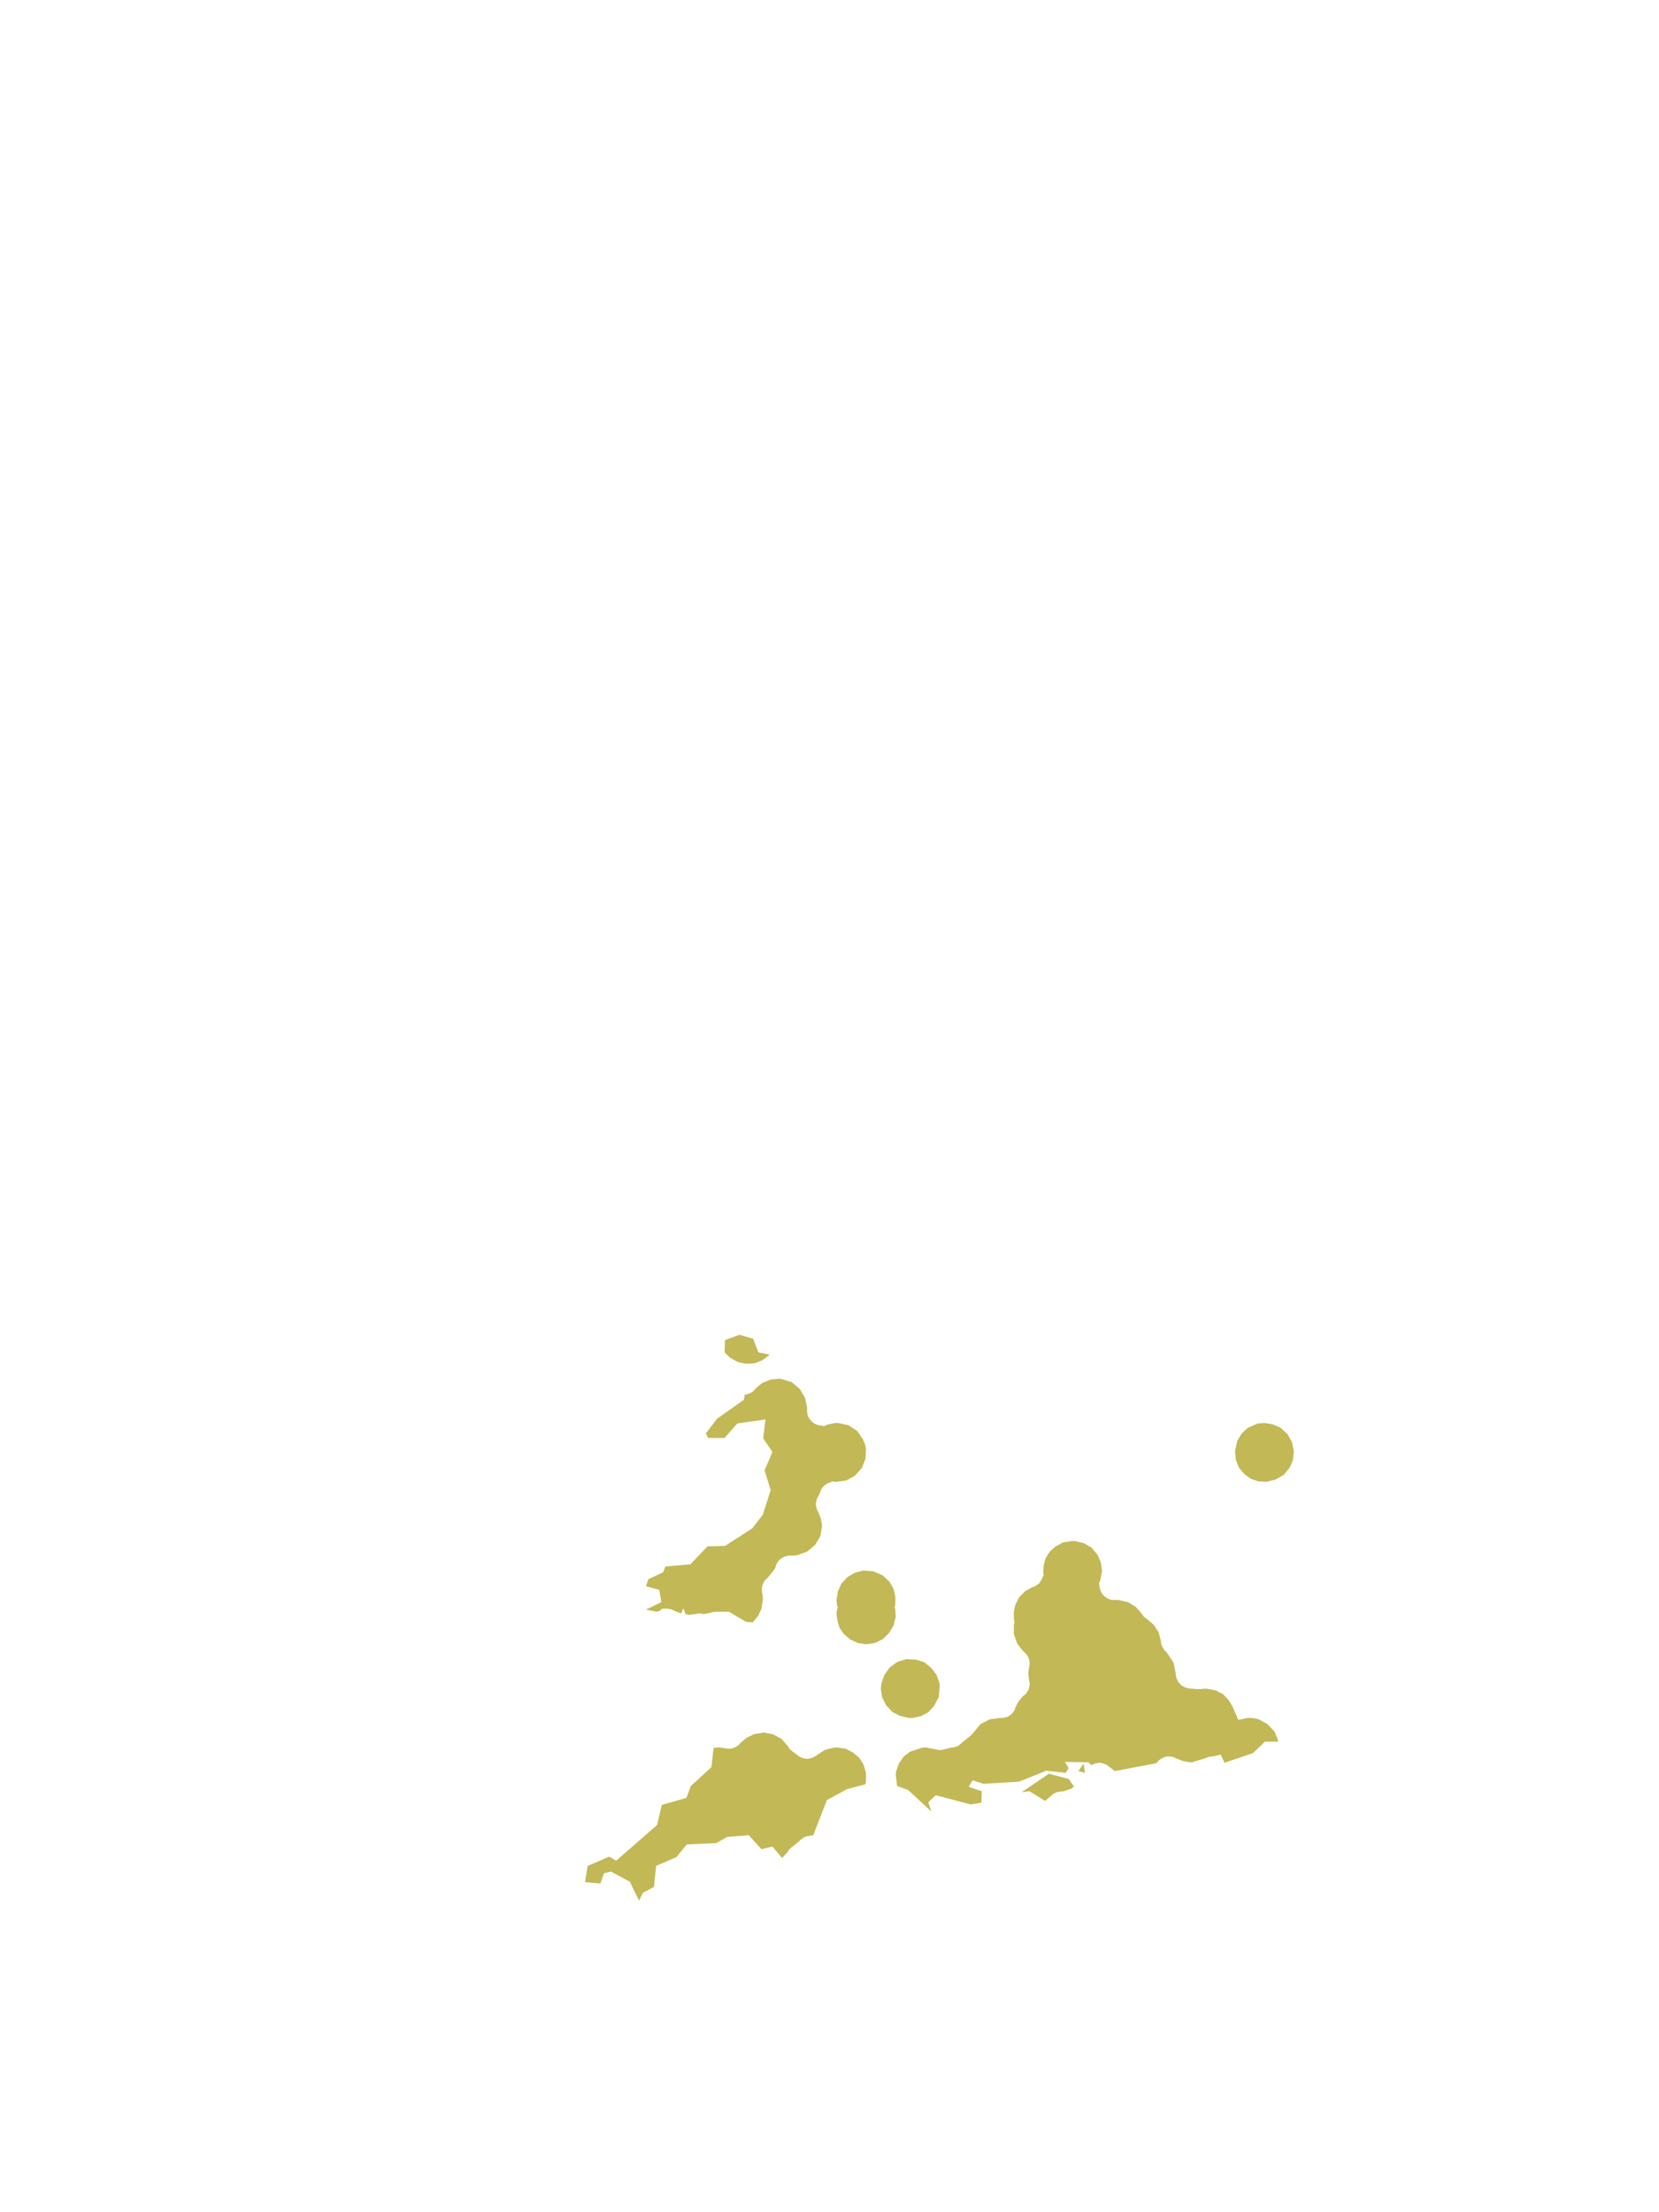 <?xml version="1.0" encoding="UTF-8"?>
<svg xmlns="http://www.w3.org/2000/svg" xmlns:xlink="http://www.w3.org/1999/xlink" width="378pt" height="504pt" viewBox="0 0 378 504" version="1.1">
<g id="data">
<rect x="0" y="0" width="378" height="504" style="fill:rgb(100%,100%,100%);fill-opacity:1;stroke:none;"/>
<path style=" stroke:none;fill-rule:nonzero;fill:rgb(100%,100%,100%);fill-opacity:1;" d="M 21 504L357 504L357 0L21 0 Z M 21 504 "/>
<path style=" stroke:none;fill-rule:nonzero;fill:#C2B855;fill-opacity:1;" d="M 283.6 335.9L282.3 334.4L281.6 332.6L281.4 330.6L281.9 328.3L282.9 326.6L284.3 325.3L286.6 324.3L288.1 324.2L290.0 324.5L291.8 325.3L293.4 326.8L294.4 328.6L294.8 330.7L294.8 330.7L294.6 332.6L293.9 334.3L292.5 336.0L290.6 337.1L288.5 337.6L286.7 337.5L285.0 336.9 Z M 234.3 381.1L234.5 379.8L234.5 379.7L234.5 379.6L234.5 379.6L234.5 379.5L234.5 379.5L234.5 379.5L234.6 379.4L234.6 379.4L234.6 379.3L234.6 379.2L234.6 379.2L234.6 379.2L234.6 379.1L234.6 379.0L234.6 379.0L234.6 379L234.6 378.9L234.6 378.8L234.6 378.8L234.6 378.8L234.6 378.7L234.6 378.7L234.6 378.7L234.6 378.6L234.6 378.6L234.6 378.5L234.5 378.5L234.5 378.5L234.5 378.4L234.5 378.4L234.5 378.4L234.5 378.3L234.5 378.1L234.5 378.1L234.5 378.1L234.4 378.0L234.4 378.0L234.4 377.8L234.4 377.8L234.4 377.8L234.3 377.7L234.3 377.7L234.3 377.7L234.3 377.6L234.3 377.6L234.3 377.6L234.3 377.5L234.2 377.5L234.2 377.5L234.2 377.4L234.2 377.4L234.2 377.4L234.1 377.3L234.1 377.3L234.0 377.1L234.0 377.1L234.0 377.0L233.9 377.0L233.9 377.0L233.9 377.0L233.9 376.9L233.9 376.9L233.8 376.9L233.8 376.8L233.7 376.8L233.7 376.7L233.7 376.7L233.7 376.7L233.6 376.6L233.6 376.6L233.6 376.6L233.6 376.6L233.5 376.5L233.5 376.5L233.5 376.5L233.4 376.4L233.4 376.4L233.3 376.4L231.8 374.5L231.0 372.3L231.0 372.3L231.0 370.4L231.0 370.1L231.0 370.1L231.1 370.0L231.1 370.0L231.1 369.9L231.1 369.9L231.1 369.8L231.1 369.8L231.1 369.8L231.1 369.7L231.1 369.6L231.1 369.6L231.1 369.5L231.1 369.5L231.1 369.4L231.1 369.3L231.1 369.3L231.1 369.3L231.1 369.2L231.1 369.2L231.1 369.1L231.1 369.1L231.0 369.0L231.0 369.0L231.0 367.3L231.3 365.7L232.2 363.9L233.6 362.5L235.4 361.5L235.5 361.5L235.5 361.5L235.6 361.5L235.6 361.5L235.6 361.5L235.7 361.4L235.7 361.4L235.8 361.4L235.8 361.4L235.8 361.4L235.9 361.3L235.9 361.3L235.9 361.3L236.0 361.3L236.0 361.3L236.0 361.2L236.2 361.1L236.2 361.1L236.3 361.1L236.3 361.1L236.3 361.1L236.4 361.0L236.4 361.0L236.4 361.0L236.5 361L236.5 360.9L236.5 360.9L236.6 360.8L236.6 360.8L236.7 360.8L236.8 360.7L236.8 360.6L236.8 360.6L236.9 360.6L236.9 360.5L237.0 360.5L237.0 360.4L237.0 360.4L237.0 360.4L237.0 360.3L237.1 360.3L237.1 360.3L237.1 360.2L237.2 360.0L237.3 360.0L237.3 360.0L237.3 359.9L237.3 359.9L237.3 359.9L237.3 359.8L237.4 359.8L237.4 359.8L237.4 359.7L237.4 359.7L237.4 359.6L237.5 359.6L237.5 359.5L237.5 359.4L237.8 358.9L237.7 358.2L237.7 358.2L237.7 357.8L237.8 356.7L237.8 356.7L238.2 355.1L239.1 353.6L240.4 352.4L242.2 351.4L244.2 351.1L244.2 351.1L245.0 351.1L247.0 351.6L248.7 352.6L250.0 354.1L250.8 355.9L251.1 357.9L251.1 357.9L250.7 360.0L250.7 360.0L250.4 360.7L250.5 361.3L250.5 361.4L250.5 361.4L250.5 361.5L250.5 361.5L250.6 361.6L250.6 361.6L250.6 361.6L250.6 361.7L250.6 361.7L250.6 361.8L250.6 361.8L250.6 361.8L250.6 361.9L250.6 361.9L250.6 362.0L250.6 362.0L250.7 362.1L250.7 362.1L250.7 362.1L250.7 362.3L250.8 362.4L250.8 362.4L250.8 362.4L250.8 362.5L250.8 362.5L250.8 362.6L250.9 362.6L250.9 362.7L250.9 362.7L250.9 362.8L251.0 362.8L251.0 362.8L251.1 363.1L251.1 363.1L251.2 363.1L251.2 363.2L251.2 363.2L251.2 363.2L251.3 363.3L251.3 363.3L251.3 363.3L251.4 363.4L251.4 363.4L251.4 363.5L251.5 363.5L251.5 363.5L251.5 363.6L251.6 363.6L251.6 363.6L251.6 363.6L251.6 363.7L251.7 363.7L251.7 363.7L251.8 363.8L251.8 363.8L251.8 363.8L251.9 363.8L251.9 363.9L251.9 363.9L252.0 363.9L252.0 363.9L252.0 364.0L252.1 364.0L252.1 364.0L252.2 364.1L252.2 364.1L252.3 364.1L252.3 364.1L252.3 364.1L252.4 364.2L252.4 364.2L252.4 364.2L252.5 364.2L252.5 364.2L252.6 364.3L252.6 364.3L252.6 364.3L252.7 364.3L252.8 364.3L252.8 364.3L252.8 364.4L253 364.4L253.0 364.4L253.0 364.4L253.1 364.4L253.1 364.4L253.2 364.5L253.2 364.5L253.3 364.5L253.3 364.5L253.3 364.5L253.4 364.5L253.4 364.5L253.5 364.5L253.5 364.5L253.5 364.5L253.6 364.5L253.6 364.5L253.7 364.5L253.7 364.5L253.8 364.5L253.8 364.5L254.0 364.5L254.0 364.5L254.1 364.5L254.3 364.5L254.3 364.5L254.7 364.5L257.0 365.0L258.8 366.1L260.2 367.7L260.2 367.8L260.3 367.8L260.3 367.9L260.3 367.9L260.3 367.9L260.3 367.9L260.4 368.0L260.4 368.0L260.4 368.0L260.4 368.1L260.5 368.1L260.5 368.1L260.5 368.2L260.6 368.2L260.6 368.2L260.6 368.3L260.6 368.3L260.6 368.3L260.7 368.3L260.7 368.4L260.7 368.4L260.8 368.4L260.8 368.5L260.8 368.5L260.9 368.5L260.9 368.5L260.9 368.6L260.9 368.6L261.0 368.6L261.0 368.6L261.0 368.6L261.1 368.7L261.1 368.7L261.1 368.7L261.1 368.7L261.2 368.8L261.2 368.8L261.2 368.8L261.3 368.8L261.4 368.9L262.9 370.2L264.0 371.9L264.5 373.8L264.5 373.8L264.5 374.0L264.5 374.1L264.5 374.1L264.5 374.1L264.5 374.2L264.5 374.2L264.6 374.3L264.6 374.3L264.6 374.3L264.6 374.4L264.6 374.5L264.6 374.5L264.6 374.6L264.6 374.7L264.6 374.7L264.7 374.9L264.7 375.0L264.8 375.0L264.8 375.0L264.8 375.1L264.8 375.1L264.8 375.1L264.8 375.2L264.8 375.2L264.9 375.2L264.9 375.3L264.9 375.3L264.9 375.3L264.9 375.4L264.9 375.4L265.0 375.4L265.1 375.6L265.1 375.7L265.1 375.7L265.2 375.7L265.2 375.8L265.2 375.8L265.2 375.9L265.3 375.9L265.3 376.0L265.4 376.0L265.4 376.0L265.5 376.1L265.5 376.1L265.5 376.2L265.5 376.2L265.6 376.2L265.6 376.2L265.6 376.3L265.7 376.3L266.0 376.7L267.4 378.8L267.9 381.3L267.9 381.4L267.9 381.4L267.9 381.5L267.9 381.5L267.9 381.5L267.9 381.6L267.9 381.6L267.9 381.6L267.9 381.7L267.9 381.7L267.9 381.8L267.9 381.8L268.0 381.8L268.0 381.9L268.0 381.9L268.0 381.9L268.0 382.0L268.0 382.0L268.0 382.1L268.0 382.1L268.0 382.2L268.0 382.2L268.0 382.3L268.1 382.4L268.1 382.5L268.1 382.5L268.2 382.6L268.2 382.6L268.2 382.6L268.2 382.7L268.2 382.7L268.3 382.8L268.3 382.8L268.3 382.8L268.3 382.9L268.3 382.9L268.3 382.9L268.4 383.0L268.4 383.0L268.4 383.1L268.4 383.1L268.5 383.2L268.5 383.2L268.5 383.2L268.5 383.3L268.6 383.3L268.6 383.3L268.6 383.3L268.6 383.4L268.7 383.4L268.8 383.5L268.8 383.6L268.8 383.6L268.8 383.6L268.9 383.7L268.9 383.7L269.0 383.8L269.0 383.8L269.0 383.8L269.1 383.9L269.2 383.9L269.2 384.0L269.2 384.0L269.3 384.0L269.3 384.0L269.3 384.0L269.4 384.1L269.4 384.1L269.4 384.1L269.5 384.1L269.5 384.2L269.5 384.2L269.6 384.2L269.6 384.2L269.7 384.3L269.7 384.3L269.7 384.3L269.8 384.3L269.8 384.3L269.9 384.4L269.9 384.4L269.9 384.4L270.0 384.4L270.0 384.4L270.0 384.4L270.1 384.5L270.1 384.5L270.3 384.5L270.4 384.5L270.4 384.6L270.4 384.6L270.5 384.6L270.5 384.6L270.6 384.6L270.6 384.6L270.7 384.6L270.8 384.6L270.8 384.6L270.8 384.6L270.9 384.6L270.9 384.6L270.9 384.7L271.0 384.7L271.0 384.7L271.0 384.7L271.1 384.7L271.2 384.7L271.2 384.7L271.4 384.7L272.4 384.8L272.4 384.8L272.5 384.8L272.5 384.8L272.5 384.8L272.6 384.8L272.7 384.8L272.7 384.8L272.8 384.8L272.8 384.8L272.8 384.8L272.9 384.8L273.0 384.8L273.1 384.8L273.1 384.8L273.1 384.8L273.2 384.8L273.2 384.8L273.4 384.8L273.4 384.8L273.4 384.8L273.5 384.8L273.5 384.8L274.8 384.7L274.8 384.7L277.0 385.1L278.7 386.0L280.0 387.4L281.0 389.1L281.0 389.2L281.0 389.2L281.0 389.3L281.0 389.3L281.1 389.4L281.1 389.4L281.2 389.7L281.2 389.7L281.2 389.7L281.3 389.8L281.3 389.8L281.3 389.8L281.3 389.9L282.1 391.7L282.2 391.9L282.3 391.8L284.2 391.4L284.2 391.4L284.5 391.4L284.5 391.4L285.3 391.4L286.8 391.7L288.8 392.8L290.4 394.5L291.1 396.2L291.2 396.8L288.2 396.8L285.5 399.4L279.0 401.6L278.2 399.9L278.2 399.7L278.0 399.8L276.1 400.2L276.0 400.2L276 400.2L275.9 400.2L275.9 400.2L275.8 400.2L275.8 400.2L275.8 400.2L275.7 400.2L275.7 400.2L275.6 400.2L275.5 400.3L275.5 400.3L275.4 400.3L275.3 400.3L275.3 400.3L275.3 400.3L275.2 400.3L275.1 400.4L275.1 400.4L275.0 400.4L275.0 400.4L275.0 400.4L274.9 400.4L274.9 400.4L274.9 400.5L274.8 400.5L274.8 400.5L274.8 400.5L274.7 400.5L274.7 400.6L274.6 400.6L274.6 400.6L274.5 400.6L271.6 401.5L271.1 401.5L271.1 401.5L269.5 401.2L268.0 400.6L267.9 400.6L267.9 400.6L267.8 400.5L267.8 400.5L267.8 400.5L267.7 400.5L267.7 400.5L267.6 400.4L267.6 400.4L267.5 400.4L267.5 400.4L267.5 400.4L267.4 400.4L267.4 400.3L267.3 400.3L267.3 400.3L267.2 400.3L267.2 400.3L267.1 400.3L267.1 400.3L267.1 400.3L267.0 400.2L266.9 400.2L266.9 400.2L266.8 400.2L266.8 400.2L266.7 400.2L266.7 400.2L266.6 400.2L266.6 400.2L266.6 400.2L266.5 400.2L266.5 400.2L266.5 400.2L266.4 400.2L266.2 400.2L266.2 400.2L266.2 400.2L266.1 400.2L266.1 400.2L266.0 400.2L266.0 400.2L266.0 400.2L265.9 400.2L265.9 400.2L265.8 400.2L265.8 400.2L265.7 400.2L265.7 400.2L265.7 400.2L265.6 400.2L265.6 400.3L265.5 400.3L265.5 400.3L265.4 400.3L265.4 400.3L265.4 400.3L265.3 400.3L265.2 400.4L265.1 400.4L265.1 400.4L265.1 400.4L265.0 400.5L265.0 400.5L264.9 400.5L264.9 400.5L264.9 400.5L264.8 400.5L264.8 400.5L264.8 400.6L264.7 400.6L264.7 400.6L264.7 400.6L264.6 400.7L264.6 400.7L264.5 400.7L264.5 400.7L264.5 400.7L264.5 400.8L264.4 400.8L264.4 400.8L264.4 400.8L264.3 400.8L264.3 400.9L264.3 400.9L264.2 400.9L264.2 400.9L264.2 401L264.2 401.0L264.1 401.0L264.1 401.0L264.0 401.1L264.0 401.1L263.9 401.2L263.9 401.2L263.9 401.3L263.8 401.3L263.8 401.3L263.8 401.4L263.7 401.4L263.7 401.4L263.7 401.5L263.6 401.5L263.6 401.5L263.6 401.6L263.6 401.6L263.6 401.6L263.5 401.7L263.5 401.7L254.0 403.5L253 402.7L252.9 402.7L252.8 402.6L252.8 402.6L252.8 402.5L252.7 402.5L252.7 402.5L252.6 402.4L252.6 402.4L252.6 402.4L252.5 402.4L252.5 402.3L252.5 402.3L252.5 402.3L252.4 402.3L252.4 402.2L252.4 402.2L252.2 402.1L252.2 402.1L252.1 402.1L252.1 402.1L252.1 402.1L252.0 402.0L252.0 402.0L252.0 402.0L251.9 402.0L251.9 402.0L251.9 402L251.8 401.9L251.8 401.9L251.8 401.9L251.7 401.9L251.7 401.9L251.7 401.9L251.6 401.8L251.6 401.8L251.5 401.8L251.5 401.8L251.4 401.8L251.4 401.8L251.3 401.8L251.3 401.7L251.2 401.7L251.1 401.7L251.1 401.7L251.0 401.7L251.0 401.7L251.0 401.7L250.9 401.7L250.8 401.7L250.8 401.7L250.7 401.6L250.7 401.6L250.6 401.6L250.5 401.6L250.5 401.6L250.4 401.6L250.3 401.6L250.3 401.6L250.3 401.6L250.2 401.7L250.2 401.7L250.1 401.7L250.1 401.7L250.0 401.7L250.0 401.7L250.0 401.7L249.9 401.7L249.9 401.7L249.8 401.7L249.7 401.7L249.7 401.7L249.7 401.7L249.6 401.8L249.6 401.8L249.6 401.8L249.5 401.8L249.3 401.8L249.3 401.9L249.2 401.9L249.2 401.9L249.1 401.9L249.1 401.9L249.1 401.9L249.0 402.0L249.0 402.0L249.0 402.0L248.9 402.0L248.9 402.0L248.9 402.0L248.8 402.1L248.7 402.1L248.7 402.2L248.0 401.5L242.6 401.4L243.5 402.8L242.8 403.9L238.4 403.4L232.2 405.9L224.1 406.4L221.6 405.6L220.7 407.1L223.7 408.1L223.6 410.7L221.2 411.1L213.2 409.0L211.5 410.6L212.2 412.7L206.9 407.8L204.4 406.9L204.1 404.3L204.1 404.3L204.2 403.5L204.8 401.8L205.9 400.2L207.3 399.1L210.0 398.2L210.0 398.2L211.0 398.1L211.0 398.1L213.0 398.5L213.1 398.5L213.1 398.5L213.1 398.5L213.2 398.5L213.2 398.5L213.2 398.6L213.3 398.6L213.3 398.6L213.5 398.6L213.5 398.6L213.6 398.6L213.6 398.6L213.6 398.6L213.7 398.6L213.7 398.7L213.7 398.7L213.8 398.7L213.8 398.7L213.9 398.7L213.9 398.7L213.9 398.7L214.0 398.7L214.0 398.7L214.0 398.7L214.3 398.7L214.3 398.7L214.3 398.7L214.4 398.7L214.4 398.7L214.4 398.7L214.5 398.7L214.5 398.7L214.6 398.7L214.6 398.7L214.6 398.6L214.7 398.6L214.7 398.6L214.7 398.6L214.8 398.6L214.8 398.6L215 398.6L215.0 398.6L215.0 398.6L215.1 398.6L215.1 398.5L215.1 398.5L215.2 398.5L215.3 398.5L216.9 398.1L217.0 398.1L217.0 398.1L217.1 398.1L217.2 398.1L217.2 398.1L217.3 398.1L217.3 398.1L217.3 398.1L217.4 398.1L217.5 398.1L217.5 398.0L217.5 398.0L217.6 398.0L217.6 398.0L217.6 398.0L217.7 398.0L217.7 398.0L217.9 397.9L217.9 397.9L217.9 397.9L218.0 397.9L218.0 397.9L218.0 397.9L218.1 397.8L218.1 397.8L218.1 397.8L218.2 397.8L218.2 397.8L218.3 397.8L218.3 397.7L218.3 397.7L218.3 397.7L218.4 397.7L218.5 397.6L218.5 397.6L218.6 397.6L218.6 397.5L218.6 397.5L218.7 397.5L218.7 397.5L218.7 397.5L218.7 397.4L218.8 397.4L218.8 397.4L218.8 397.4L218.9 397.3L218.9 397.3L219.0 397.2L219.0 397.2L219.0 397.2L219.1 397.1L219.1 397.1L219.1 397.1L219.2 397.0L219.2 397.0L220.7 395.8L220.8 395.7L220.8 395.7L220.9 395.6L220.9 395.6L220.9 395.6L221.0 395.6L221.0 395.5L221.0 395.5L221.1 395.5L221.1 395.4L221.2 395.4L221.2 395.4L221.3 395.3L221.3 395.3L221.4 395.2L221.4 395.2L221.4 395.2L221.5 395.1L221.5 395.1L221.6 395.0L221.6 395.0L221.6 394.9L221.6 394.9L221.7 394.9L221.7 394.9L221.7 394.8L221.7 394.8L221.8 394.8L221.8 394.7L221.8 394.7L221.8 394.6L221.9 394.6L223.4 392.8L225.5 391.7L227.8 391.4L227.8 391.4L227.9 391.4L228.0 391.4L228.0 391.4L228.3 391.4L228.3 391.4L228.4 391.4L228.4 391.4L228.5 391.4L228.5 391.4L228.6 391.4L228.6 391.4L228.6 391.4L228.7 391.4L228.7 391.4L228.7 391.4L228.8 391.3L228.8 391.3L228.9 391.3L228.9 391.3L229.0 391.3L229.0 391.3L229.1 391.3L229.1 391.3L229.3 391.2L229.3 391.2L229.4 391.2L229.4 391.2L229.5 391.1L229.5 391.1L229.6 391.1L229.6 391.1L229.7 391.1L229.7 391.0L229.8 391.0L229.8 391.0L229.8 391.0L229.9 390.9L229.9 390.9L230.0 390.9L230.0 390.8L230.1 390.8L230.1 390.8L230.1 390.8L230.2 390.7L230.2 390.7L230.2 390.7L230.2 390.7L230.3 390.7L230.4 390.6L230.4 390.6L230.4 390.5L230.4 390.5L230.5 390.5L230.6 390.4L230.6 390.3L230.7 390.3L230.7 390.2L230.7 390.2L230.8 390.2L230.8 390.1L230.8 390.1L230.8 390.1L230.9 390.0L230.9 390.0L230.9 390.0L230.9 390L231 389.9L231.1 389.7L231.1 389.7L231.1 389.7L231.1 389.6L231.1 389.6L231.2 389.6L231.2 389.5L231.2 389.5L231.2 389.5L231.2 389.4L231.2 389.4L231.3 389.3L231.3 389.3L231.3 389.3L231.3 389.2L231.3 389.1L232.1 387.6L233.3 386.2L233.4 386.2L233.4 386.2L233.5 386.1L233.5 386.1L233.5 386.1L233.6 386.1L233.6 386.0L233.6 386.0L233.7 385.9L233.7 385.9L233.8 385.8L233.8 385.8L233.9 385.7L233.9 385.7L233.9 385.7L233.9 385.6L233.9 385.6L234.0 385.6L234.0 385.5L234.0 385.5L234.1 385.3L234.1 385.3L234.2 385.3L234.2 385.2L234.2 385.2L234.2 385.2L234.2 385.1L234.3 385.1L234.3 385.0L234.3 385.0L234.3 385.0L234.3 384.9L234.4 384.9L234.4 384.8L234.4 384.8L234.4 384.6L234.4 384.6L234.5 384.5L234.5 384.5L234.5 384.5L234.5 384.4L234.5 384.4L234.5 384.3L234.5 384.3L234.5 384.2L234.5 384.2L234.5 384.1L234.6 384.1L234.6 384.0L234.6 384.0L234.6 384.0L234.6 383.9L234.6 383.9L234.6 383.9L234.6 383.8L234.6 383.8L234.6 383.7L234.6 383.7L234.6 383.6L234.6 383.6L234.6 383.5L234.6 383.4L234.6 383.4L234.6 383.4L234.6 383.3L234.6 383.3L234.6 383.2L234.5 383.2L234.5 383.1L234.5 383.0L234.5 383.0L234.5 382.9L234.5 382.8L234.4 382.2L234.3 381.1 Z M 244.7 407.0L244.1 407.5L242.3 408.1L241.6 408.2L241.5 408.2L241.5 408.2L241.4 408.2L241.4 408.2L241.3 408.2L241.3 408.2L241.3 408.2L241.0 408.3L241.0 408.3L241.0 408.3L240.9 408.3L240.8 408.3L240.8 408.3L240.8 408.3L240.7 408.4L240.6 408.4L240.6 408.4L240.6 408.4L240.5 408.4L240.5 408.5L240.5 408.5L240.4 408.5L240.4 408.5L240.4 408.5L240.3 408.5L240.3 408.5L240.3 408.6L240.2 408.6L240.2 408.6L240.1 408.7L240.1 408.7L240.0 408.7L240.0 408.7L239.9 408.8L239.9 408.8L239.9 408.8L239.9 408.8L239.8 408.8L239.8 408.9L239.7 408.9L239.6 409.1L239.5 409.1L239.5 409.1L239.5 409.1L239.5 409.2L239.4 409.2L239.4 409.2L239.4 409.2L239.3 409.3L238.1 410.3L234.6 408.1L232.8 408.3L239.0 404.1L243.5 405.3 Z M 208.7 378.1L210.6 378.7L212.2 380.0L213.4 381.6L214.1 383.6L214.1 384.2L214.1 384.2L213.9 386.6L212.8 388.7L211.5 390.1L209.8 391.0L207.9 391.4L207.0 391.4L205.0 390.9L203.3 390.0L201.9 388.5L201.0 386.7L200.7 384.9L200.8 383.6L201.5 381.6L202.7 379.9L204.5 378.6L206.5 378.0 Z M 190.7 366.8L190.9 366.2L190.7 365.7L190.7 365.7L190.7 365.3L190.6 364.6L190.9 362.6L191.7 360.8L193.1 359.3L194.8 358.3L196.8 357.8L199.0 358.0L201.1 358.9L202.7 360.4L203.6 362.0L204.0 363.8L204.0 365.6L204.0 365.6L203.8 366.2L204.0 366.7L204.0 366.7L204.0 367.1L204.0 367.1L204.1 368.3L203.6 370.3L202.6 372.0L201.2 373.4L199.4 374.3L197.4 374.6L197.3 374.6L195.4 374.3L193.7 373.5L193.7 373.5L192.3 372.3L191.3 370.9L190.8 369.2L190.6 367.7L190.6 367.7L190.6 367.4L190.6 367.4L190.7 366.8 Z M 162.6 398.2L162.7 398.2L163.8 398.1L165.3 398.3L165.3 398.3L165.4 398.3L165.5 398.3L165.5 398.3L165.5 398.3L165.6 398.3L165.6 398.3L165.6 398.4L165.7 398.4L165.7 398.4L165.8 398.4L165.9 398.4L165.9 398.4L165.9 398.4L166.0 398.4L166.2 398.4L166.3 398.4L166.3 398.4L166.3 398.4L166.4 398.4L166.4 398.4L166.4 398.4L166.5 398.4L166.6 398.3L166.6 398.3L166.6 398.3L166.7 398.3L166.7 398.3L166.7 398.3L166.8 398.3L166.9 398.3L167 398.3L167.0 398.3L167.1 398.2L167.1 398.2L167.2 398.2L167.2 398.2L167.3 398.2L167.3 398.2L167.3 398.1L167.4 398.1L167.4 398.1L167.4 398.1L167.5 398.1L167.5 398.1L167.6 398.0L167.6 398.0L167.7 398.0L167.7 398.0L167.8 397.9L167.8 397.9L167.9 397.8L168.0 397.8L168.0 397.8L168.0 397.8L168.0 397.7L168.1 397.7L168.1 397.7L168.2 397.7L168.2 397.6L168.2 397.6L168.2 397.6L168.3 397.6L168.4 397.5L168.4 397.4L168.4 397.4L168.5 397.3L168.5 397.3L168.6 397.3L168.6 397.2L168.7 397.1L170.1 395.9L171.8 395.1L173.6 394.8L173.6 394.8L173.8 394.7L173.8 394.7L176.1 395.1L178.1 396.2L179.6 397.9L179.6 398.0L179.6 398.0L179.6 398.1L179.6 398.1L179.7 398.1L179.7 398.2L179.7 398.2L179.7 398.2L179.8 398.2L179.8 398.3L179.8 398.3L179.8 398.3L180.0 398.5L180.0 398.5L180.0 398.6L180.1 398.6L180.1 398.7L180.2 398.7L180.2 398.7L180.2 398.7L180.3 398.8L180.4 398.9L180.4 398.9L180.4 398.9L180.5 398.9L180.5 399L180.5 399.0L180.5 399.0L180.6 399.1L180.7 399.1L180.7 399.1L181.6 399.8L181.7 399.8L181.8 399.9L181.8 399.9L181.8 400.0L181.9 400.0L181.9 400.0L182.0 400.1L182.0 400.1L182.0 400.1L182.2 400.2L182.2 400.2L182.3 400.3L182.3 400.3L182.3 400.3L182.4 400.3L182.4 400.3L182.4 400.3L182.5 400.4L182.5 400.4L182.5 400.4L182.6 400.4L182.6 400.4L182.6 400.4L182.7 400.4L182.7 400.5L182.8 400.5L182.9 400.5L182.9 400.5L183.0 400.5L183.0 400.6L183.1 400.6L183.1 400.6L183.2 400.6L183.2 400.6L183.3 400.6L183.4 400.6L183.4 400.6L183.4 400.6L183.5 400.6L183.5 400.6L183.5 400.7L183.6 400.7L183.6 400.7L183.6 400.7L183.7 400.7L183.7 400.7L183.8 400.7L183.8 400.7L184.0 400.7L184.1 400.7L184.1 400.7L184.1 400.7L184.2 400.7L184.2 400.7L184.2 400.7L184.3 400.7L184.3 400.6L184.4 400.6L184.4 400.6L184.4 400.6L184.5 400.6L184.5 400.6L184.6 400.6L184.6 400.6L184.7 400.6L184.8 400.6L184.8 400.6L184.8 400.5L184.9 400.5L185.0 400.5L185.0 400.5L185.1 400.5L185.1 400.4L185.2 400.4L185.2 400.4L185.3 400.4L185.3 400.4L185.3 400.4L185.4 400.3L185.4 400.3L185.4 400.3L185.5 400.3L185.5 400.3L185.5 400.2L185.6 400.2L185.8 400.1L185.8 400.1L185.9 400.1L185.9 400.0L185.9 400.0L186 400.0L186.0 400.0L186.0 399.9L186.0 399.9L186.1 399.9L186.1 399.8L186.2 399.8L187.9 398.7L189.8 398.2L190.6 398.1L192.7 398.4L192.7 398.4L194.4 399.3L195.8 400.5L196.8 402.1L197.3 403.9L197.3 405.3L197.3 405.9L197.3 406.0L197.2 406.1L197.2 406.1L197.2 406.1L197.2 406.2L197.2 406.2L197.2 406.2L197.2 406.3L197.2 406.3L197.2 406.4L197.2 406.5L193.0 407.6L188.4 410.1L185.3 418.1L185.0 418.2L184.5 418.2L184.4 418.3L184.4 418.3L184.3 418.3L184.3 418.3L184.3 418.3L184.2 418.3L184.2 418.3L184.1 418.3L184.1 418.3L184.1 418.3L184.0 418.3L184.0 418.3L183.9 418.3L183.8 418.4L183.8 418.4L183.8 418.4L183.6 418.4L183.5 418.5L183.5 418.5L183.5 418.5L183.4 418.5L183.4 418.5L183.4 418.5L183.3 418.5L183.3 418.6L183.2 418.6L183.2 418.6L183.1 418.6L183.1 418.7L183.1 418.7L183.0 418.7L183.0 418.7L182.9 418.8L182.9 418.8L182.9 418.8L182.8 418.8L182.8 418.9L182.8 418.9L182.7 418.9L182.7 418.9L182.7 418.9L182.6 419.0L182.6 419.0L182.5 419.1L182.5 419.1L182.5 419.1L182.4 419.2L182.4 419.2L182.3 419.2L182.3 419.3L182.3 419.3L182.2 419.3L182.2 419.4L180.7 420.6L180.6 420.7L180.6 420.7L180.5 420.7L180.5 420.8L180.5 420.8L180.4 420.8L180.4 420.8L180.4 420.9L180.4 420.9L180.3 420.9L180.3 420.9L180.2 421.0L180.2 421.0L180.2 421.0L180.2 421.0L180.1 421.1L180.0 421.2L180.0 421.2L180.0 421.2L179.8 421.4L179.8 421.4L179.8 421.5L179.8 421.5L179.7 421.5L179.7 421.6L179.7 421.6L179.7 421.6L179.6 421.6L179.6 421.7L179.6 421.7L179.6 421.7L179.6 421.8L178.2 423.3L176.0 420.7L173.5 421.3L170.6 418.1L165.7 418.5L163.2 419.9L156.5 420.2L154.1 423.1L149.5 425.1L149.0 429.9L146.5 431.2L145.6 433.0L143.5 428.7L139.2 426.4L137.6 426.8L136.8 429.1L133.3 428.8L133.9 425.1L138.8 423L140.4 423.9L149.7 415.8L150.8 411.2L156.4 409.6L157.4 406.9L162.1 402.6 Z M 161.4 327.6L160.8 326.6L163.4 323.2L169.5 318.9L169.7 317.7L169.7 317.7L169.8 317.7L169.8 317.7L169.9 317.7L169.9 317.7L170.0 317.7L170.0 317.7L170.0 317.7L170.1 317.7L170.1 317.7L170.1 317.7L170.2 317.7L170.2 317.7L170.2 317.6L170.3 317.6L170.4 317.6L170.4 317.6L170.6 317.5L170.6 317.5L170.7 317.5L170.7 317.5L170.7 317.5L170.8 317.5L170.8 317.5L170.8 317.4L170.9 317.4L170.9 317.4L170.9 317.4L171.0 317.4L171.0 317.4L171.0 317.3L171.1 317.3L171.1 317.3L171.1 317.3L171.3 317.2L171.3 317.1L171.4 317.1L171.4 317.1L171.4 317.1L171.5 317.1L171.5 317.0L171.5 317.0L171.6 317.0L171.6 317.0L171.7 316.9L171.7 316.8L171.7 316.8L171.9 316.7L171.9 316.7L171.9 316.6L172 316.6L172.0 316.6L172.0 316.6L172.0 316.5L173.6 315.1L175.6 314.3L177.7 314.1L178.1 314.2L180.4 314.9L182.2 316.4L183.4 318.4L183.9 320.7L183.9 321.2L183.9 321.3L183.9 321.3L183.9 321.5L183.9 321.5L183.9 321.6L183.9 321.6L183.9 321.7L183.9 321.7L183.9 321.8L183.9 321.8L183.9 321.8L183.9 321.9L183.9 321.9L183.9 322.0L184.0 322.0L184.0 322.1L184.0 322.1L184.0 322.2L184.0 322.2L184.0 322.2L184.0 322.3L184.0 322.3L184.0 322.3L184.1 322.6L184.1 322.6L184.1 322.7L184.2 322.7L184.2 322.7L184.2 322.8L184.2 322.8L184.2 322.8L184.2 322.9L184.2 322.9L184.3 322.9L184.3 323.0L184.3 323.0L184.3 323.0L184.3 323.1L184.5 323.3L184.5 323.3L184.5 323.4L184.6 323.4L184.6 323.5L184.6 323.5L184.7 323.5L184.7 323.6L184.7 323.6L184.8 323.7L184.8 323.7L184.9 323.8L184.9 323.8L185.0 323.9L185.0 323.9L185.0 323.9L185.1 324.0L185.1 324.0L185.2 324.1L185.2 324.1L185.3 324.1L185.3 324.1L185.3 324.1L185.3 324.2L185.4 324.2L185.4 324.2L185.5 324.3L185.6 324.3L185.6 324.3L185.6 324.3L185.7 324.4L185.7 324.4L185.7 324.4L185.8 324.4L185.8 324.4L185.8 324.5L185.9 324.5L185.9 324.5L186.0 324.5L186.0 324.5L186.0 324.5L186.1 324.6L186.3 324.6L186.3 324.6L186.4 324.7L186.4 324.7L186.4 324.7L186.5 324.7L186.6 324.7L186.6 324.7L186.7 324.7L186.7 324.7L186.7 324.7L186.8 324.7L186.8 324.7L186.8 324.7L186.9 324.8L186.9 324.8L187.0 324.8L187.0 324.8L187.0 324.8L187.1 324.8L187.8 324.9L188.4 324.6L188.4 324.6L190.2 324.2L191.0 324.2L193.3 324.7L195.3 326.0L196.6 327.9L197.1 329.1L197.3 330.0L197.2 332.3L196.4 334.4L194.8 336.2L192.8 337.3L190.5 337.6L190.5 337.6L190.3 337.6L190.2 337.6L189.6 337.5L189.0 337.8L188.9 337.8L188.9 337.8L188.8 337.8L188.8 337.9L188.8 337.9L188.7 337.9L188.7 337.9L188.6 337.9L188.6 338L188.6 338.0L188.5 338.0L188.5 338.0L188.5 338.0L188.4 338.0L188.4 338.1L188.4 338.1L188.3 338.1L188.2 338.2L188.2 338.2L188.1 338.2L188.1 338.3L188.1 338.3L188.0 338.3L188.0 338.3L187.9 338.4L187.9 338.4L187.8 338.5L187.8 338.5L187.8 338.5L187.7 338.5L187.7 338.6L187.7 338.6L187.7 338.6L187.6 338.6L187.6 338.7L187.6 338.7L187.5 338.8L187.5 338.8L187.5 338.8L187.4 338.9L187.4 338.9L187.4 339.0L187.4 339.0L187.3 339.0L187.3 339.0L187.3 339.1L187.3 339.1L187.1 339.3L187.1 339.4L187.1 339.4L187.1 339.4L187.1 339.5L187.0 339.5L187.0 339.5L187.0 339.6L187.0 339.6L187.0 339.7L187.0 339.7L186.9 339.7L186.9 339.8L186.9 339.8L186.9 339.9L186.4 341.0L186.4 341.0L186.3 341.1L186.3 341.1L186.3 341.1L186.3 341.2L186.3 341.2L186.2 341.3L186.2 341.3L186.2 341.4L186.2 341.4L186.2 341.4L186.1 341.5L186.1 341.5L186.1 341.5L186.1 341.6L186.1 341.6L186.1 341.6L186.1 341.7L186.1 341.7L186.1 341.7L186.0 341.8L186.0 341.8L186.0 341.8L186.0 341.9L186.0 342.0L186.0 342.0L186.0 342.1L186.0 342.1L186.0 342.1L186.0 342.2L186.0 342.2L186 342.2L185.9 342.3L185.9 342.4L185.9 342.4L185.9 342.4L185.9 342.5L185.9 342.5L185.9 342.5L185.9 342.8L185.9 342.8L185.9 342.9L185.9 342.9L185.9 342.9L185.9 343.0L185.9 343.1L186 343.1L186.0 343.1L186.0 343.2L186.0 343.2L186.0 343.2L186.0 343.3L186.0 343.4L186.0 343.5L186.0 343.6L186.1 343.6L186.1 343.6L186.1 343.8L186.1 343.9L186.2 343.9L186.2 344.0L186.2 344.0L186.2 344.1L186.3 344.1L186.3 344.2L186.3 344.2L186.3 344.3L186.3 344.3L186.4 344.3L186.4 344.4L187.0 345.9L187.3 347.4L187.3 347.4L187.3 347.7L187.3 347.7L186.9 350.0L185.7 352.0L183.9 353.5L181.7 354.3L180.9 354.4L180.2 354.4L180.1 354.4L180.1 354.4L180.1 354.4L179.9 354.4L179.9 354.4L179.8 354.4L179.7 354.4L179.7 354.4L179.6 354.4L179.6 354.4L179.5 354.4L179.5 354.5L179.5 354.5L179.4 354.5L179.4 354.5L179.4 354.5L179.3 354.5L179.2 354.5L179.1 354.5L179.1 354.5L179.1 354.5L179.0 354.6L179.0 354.6L178.9 354.6L178.8 354.6L178.8 354.6L178.7 354.7L178.7 354.7L178.6 354.7L178.6 354.7L178.5 354.8L178.5 354.8L178.5 354.8L178.4 354.8L178.4 354.8L178.4 354.8L178.3 354.9L178.2 354.9L178.2 355L178.1 355.0L178.1 355.0L178.1 355.0L178.0 355.0L178.0 355.1L178.0 355.1L178 355.1L177.9 355.1L177.9 355.1L177.9 355.2L177.8 355.2L177.8 355.2L177.8 355.2L177.7 355.3L177.7 355.3L177.7 355.3L177.6 355.4L177.6 355.4L177.6 355.4L177.6 355.4L177.5 355.5L177.5 355.5L177.5 355.5L177.5 355.6L177.4 355.6L177.4 355.7L177.3 355.7L177.3 355.8L177.3 355.8L177.3 355.8L177.2 355.8L177.2 355.9L177.2 355.9L177.2 355.9L177.1 356.0L177.1 356.0L177.1 356.1L177.1 356.1L177.0 356.2L177.0 356.2L177.0 356.2L177.0 356.3L177.0 356.3L176.9 356.4L176.9 356.4L176.9 356.5L176.9 356.5L176.8 356.6L176.8 356.6L176.8 356.7L176.6 357.3L176.6 357.3L176.1 358.0L174.8 359.6L174.7 359.6L174.7 359.6L174.7 359.7L174.6 359.7L174.6 359.7L174.6 359.8L174.6 359.8L174.5 359.8L174.5 359.8L174.5 359.9L174.5 359.9L174.4 359.9L174.3 360.0L174.3 360.1L174.3 360.1L174.3 360.1L174.2 360.2L174.2 360.2L174.2 360.2L174.2 360.2L174.1 360.3L174.1 360.3L174.1 360.4L174.1 360.4L174.1 360.4L174.0 360.5L174.0 360.5L174.0 360.6L174.0 360.6L173.9 360.6L173.9 360.7L173.9 360.7L173.9 360.7L173.9 360.8L173.9 360.8L173.8 360.9L173.8 360.9L173.8 361.0L173.8 361.0L173.8 361.0L173.7 361.2L173.7 361.3L173.7 361.3L173.7 361.3L173.7 361.4L173.6 361.5L173.6 361.5L173.6 361.6L173.6 361.6L173.6 361.6L173.6 361.7L173.6 361.7L173.6 361.7L173.6 361.8L173.6 361.8L173.6 361.9L173.6 361.9L173.6 362.0L173.6 362.0L173.6 362.0L173.6 362.1L173.6 362.3L173.6 362.3L173.6 362.4L173.6 362.4L173.6 362.4L173.6 362.5L173.6 362.6L173.6 362.6L173.6 362.6L173.6 362.7L173.6 362.7L173.6 362.7L173.6 362.8L173.6 362.8L173.6 362.8L173.6 362.9L173.7 363.0L173.8 363.9L173.8 364.6L173.5 366.5L172.7 368.2L171.5 369.6L170.0 369.5L166.1 367.2L162.9 367.2L160.5 367.7L160.4 367.8L160.4 367.8L160.3 367.7L160.3 367.7L160.2 367.7L160.2 367.7L160.1 367.7L160.1 367.7L160.0 367.7L160.0 367.7L160.0 367.7L159.9 367.6L159.9 367.6L159.8 367.6L159.8 367.6L159.8 367.6L159.7 367.6L159.6 367.6L159.6 367.6L159.6 367.6L159.5 367.6L159.5 367.6L159.4 367.6L159.3 367.6L159.2 367.6L159.2 367.6L159.2 367.6L159.1 367.6L159.1 367.6L159.1 367.6L159.0 367.6L158.9 367.6L158.9 367.6L158.8 367.6L158.8 367.6L158.8 367.7L158.7 367.7L158.6 367.7L158.5 367.7L157.0 367.9L157 367.9L156.1 367.7L156.2 367.7L155.7 366.4L155.2 367.6L153.7 367.0L153.6 367.0L153.6 366.9L153.6 366.9L153.5 366.9L153.5 366.9L153.4 366.9L153.4 366.8L153.4 366.8L153.3 366.8L153.3 366.8L153.3 366.8L153.2 366.8L153.2 366.8L153.1 366.7L153.1 366.7L153.1 366.7L153.0 366.7L152.9 366.7L152.9 366.6L152.9 366.6L152.8 366.6L152.8 366.6L152.8 366.6L152.7 366.6L152.6 366.6L152.5 366.6L152.5 366.6L152.5 366.6L152.4 366.5L152.4 366.5L152.3 366.5L152.2 366.5L152.2 366.5L152.1 366.5L152.0 366.5L152.0 366.5L152.0 366.5L151.9 366.5L151.9 366.5L151.8 366.5L151.8 366.5L151.7 366.5L151.7 366.5L150.9 366.5L150.3 367.0L150.3 367.0L149.6 367.2L147.2 366.7L150.7 365.0L150.2 362.2L147.2 361.4L147.7 359.8L151.1 358.2L151.6 356.9L157.3 356.4L161.2 352.3L165.2 352.2L171.4 348.2L173.8 345.1L175.6 339.5L174.2 335.0L176.0 330.8L173.9 327.7L174.4 323.4L168.0 324.3L165.1 327.6 Z M 175.3 308.6L175.2 308.8L173.7 309.9L171.9 310.6L170.0 310.7L170.0 310.7L168.1 310.3L166.3 309.3L165.1 308.1L165.2 305.3L168.5 304.1L171.6 305.0L172.8 308.1 Z M 246.9 401.8L247.2 403.9L245.7 403.5 Z M 246.9 401.8 "/>
















</g>
</svg>
